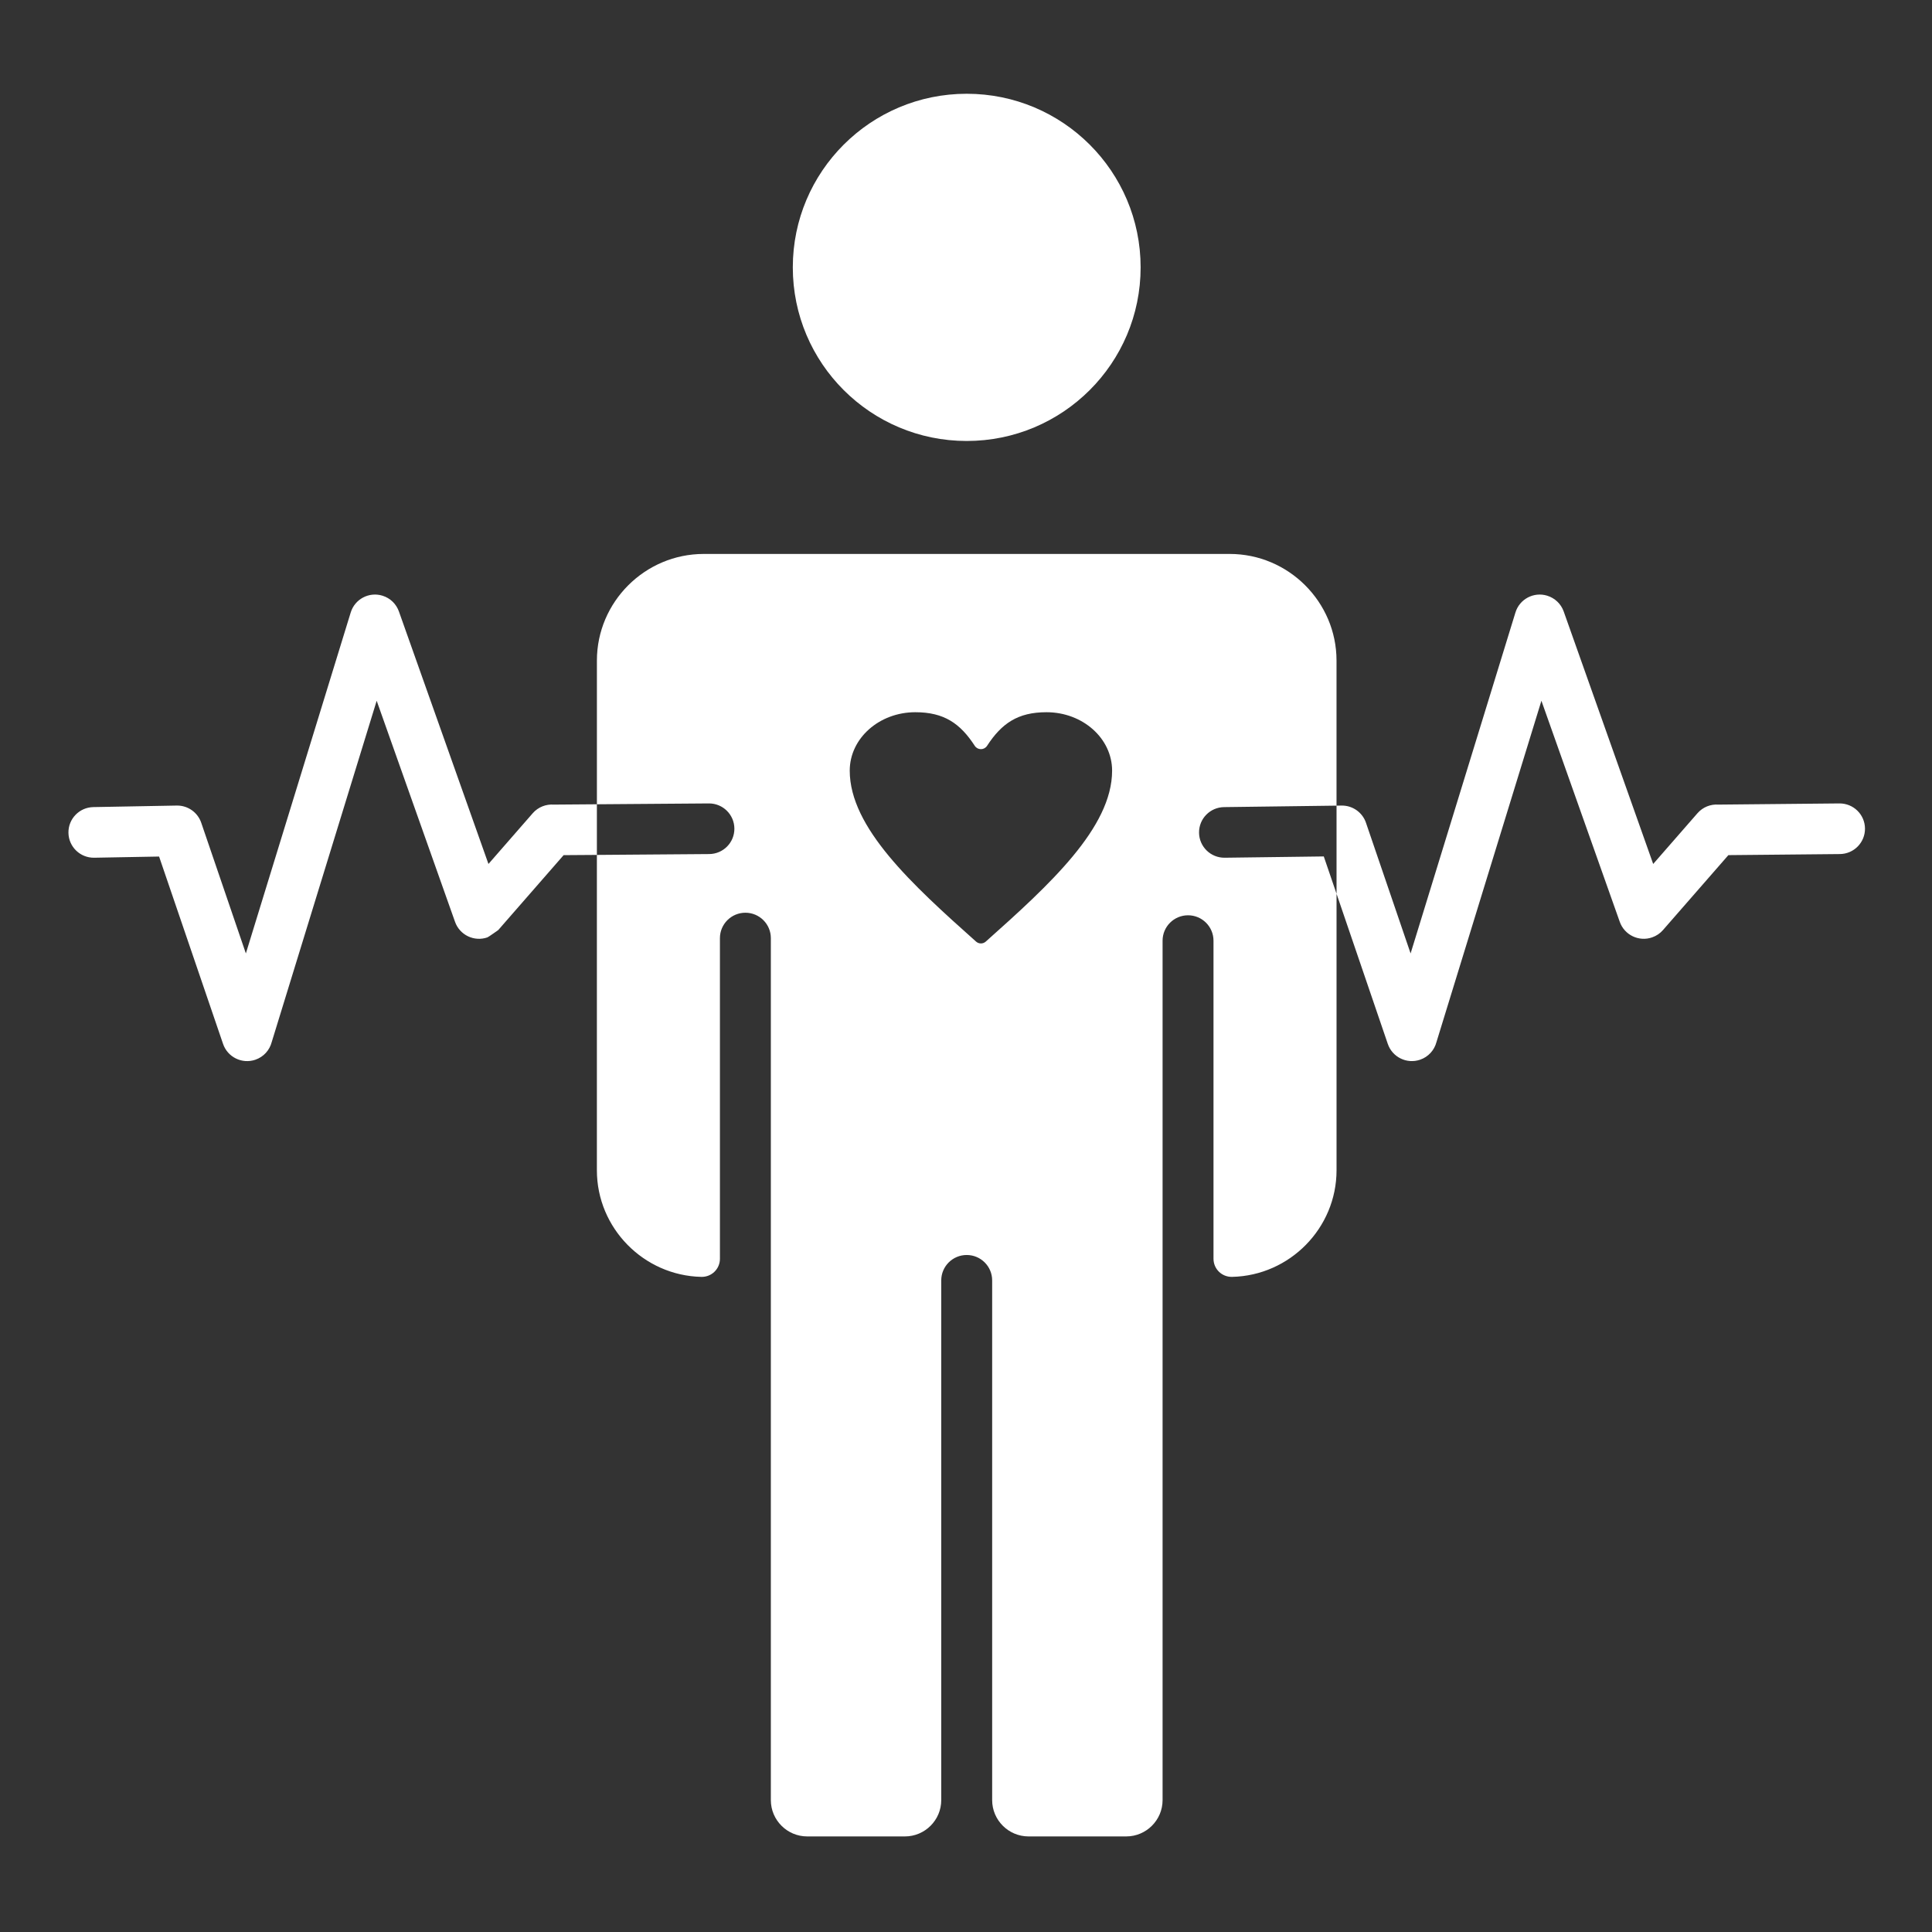 <svg xmlns="http://www.w3.org/2000/svg" xmlns:xlink="http://www.w3.org/1999/xlink" width="500" zoomAndPan="magnify" viewBox="0 0 375 375" height="500" preserveAspectRatio="xMidYMid meet" version="1.0"><rect x="0" y="0" width="375" height="375" fill="#333333" stroke="none"/><defs><clipPath id="661c91b1fd"><path d="M 13.262 18.199 L 362 18.199 L 362 356.449 L 13.262 356.449 Z M 13.262 18.199 " clip-rule="nonzero"/></clipPath></defs><g clip-path="url(#661c91b1fd)"><path fill="#ffffff" d="M 136.594 107.52 L 238.684 107.52 C 250.09 107.52 259.418 116.836 259.418 128.219 L 259.418 156.375 L 260.406 156.359 C 262.535 156.336 264.449 157.68 265.133 159.695 L 273.797 185.062 L 294.148 118.879 C 294.945 116.281 297.703 114.824 300.305 115.621 C 301.801 116.082 302.988 117.211 303.512 118.684 L 320.883 167.695 L 329.473 157.852 C 330.531 156.637 332.059 156.062 333.559 156.172 L 357.031 155.945 C 359.75 155.926 361.973 158.105 361.992 160.82 C 362.016 163.535 359.828 165.75 357.109 165.773 L 335.477 165.98 L 322.777 180.531 C 322.238 181.156 321.527 181.645 320.691 181.938 C 318.125 182.844 315.305 181.496 314.398 178.934 L 299.188 136.016 L 278.816 202.27 C 278.41 203.82 277.258 205.145 275.621 205.695 C 273.043 206.57 270.242 205.188 269.367 202.613 L 259.422 173.48 L 259.422 227.145 C 259.422 238.371 250.34 247.59 239.148 247.84 C 237.156 247.883 235.539 246.305 235.539 244.316 L 235.539 182.59 C 235.539 179.867 233.328 177.656 230.598 177.656 C 227.867 177.656 225.656 179.867 225.656 182.59 L 225.656 349.402 C 225.656 353.285 222.484 356.449 218.598 356.449 L 199.641 356.449 C 195.75 356.449 192.578 353.285 192.578 349.402 L 192.578 248.527 C 192.578 245.801 190.367 243.594 187.637 243.594 C 184.91 243.594 182.695 245.801 182.695 248.527 L 182.695 349.402 C 182.695 353.285 179.523 356.449 175.637 356.449 L 156.68 356.449 C 152.793 356.449 149.621 353.285 149.621 349.402 L 149.621 182.094 C 149.621 179.371 147.41 177.16 144.68 177.16 C 141.949 177.16 139.738 179.371 139.738 182.094 L 139.738 244.32 C 139.738 246.309 138.121 247.887 136.129 247.84 C 124.938 247.594 115.855 238.375 115.855 227.148 L 115.855 165.938 L 109.398 165.984 L 96.703 180.531 C 96.703 180.531 94.812 181.871 94.617 181.941 C 92.051 182.844 89.23 181.496 88.324 178.934 L 73.113 136.016 L 52.738 202.27 C 52.336 203.82 51.184 205.145 49.547 205.699 C 46.969 206.57 44.168 205.188 43.293 202.613 L 30.879 166.254 L 18.285 166.484 C 15.566 166.527 13.328 164.363 13.285 161.648 C 13.242 158.934 15.41 156.699 18.129 156.656 L 34.312 156.359 C 36.504 156.324 38.391 157.727 39.059 159.695 L 47.723 185.062 L 68.074 118.879 C 68.871 116.281 71.629 114.824 74.23 115.621 C 75.785 116.098 76.93 117.27 77.43 118.688 L 94.809 167.695 L 103.398 157.852 C 104.461 156.633 105.996 156.062 107.496 156.172 L 115.859 156.109 L 115.859 128.219 C 115.855 116.832 125.188 107.52 136.594 107.52 Z M 259.418 156.375 L 237.598 156.66 C 234.879 156.691 232.703 158.914 232.734 161.629 C 232.766 164.344 234.996 166.516 237.715 166.484 L 256.945 166.234 L 259.422 173.484 L 259.422 156.375 Z M 115.855 165.938 L 137.641 165.773 C 140.359 165.762 142.555 163.555 142.543 160.84 C 142.531 158.125 140.32 155.934 137.602 155.945 L 115.855 156.109 Z M 191.586 144.766 C 191.027 145.625 189.766 145.625 189.203 144.766 C 186.375 140.414 183.238 138.242 177.664 138.242 C 170.637 138.242 164.934 143.32 164.934 149.582 C 164.934 160.641 177.043 171.699 189.449 182.758 C 189.992 183.242 190.801 183.242 191.344 182.758 C 203.75 171.699 215.859 160.641 215.859 149.582 C 215.859 143.32 210.156 138.242 203.129 138.242 C 197.551 138.238 194.418 140.414 191.586 144.766 Z M 187.637 18.199 C 206.281 18.199 221.395 33.285 221.395 51.895 C 221.395 70.508 206.281 85.594 187.637 85.594 C 168.996 85.594 153.883 70.508 153.883 51.895 C 153.883 33.285 168.996 18.199 187.637 18.199 Z M 187.637 18.199 " fill-opacity="1" fill-rule="evenodd"/></g></svg>